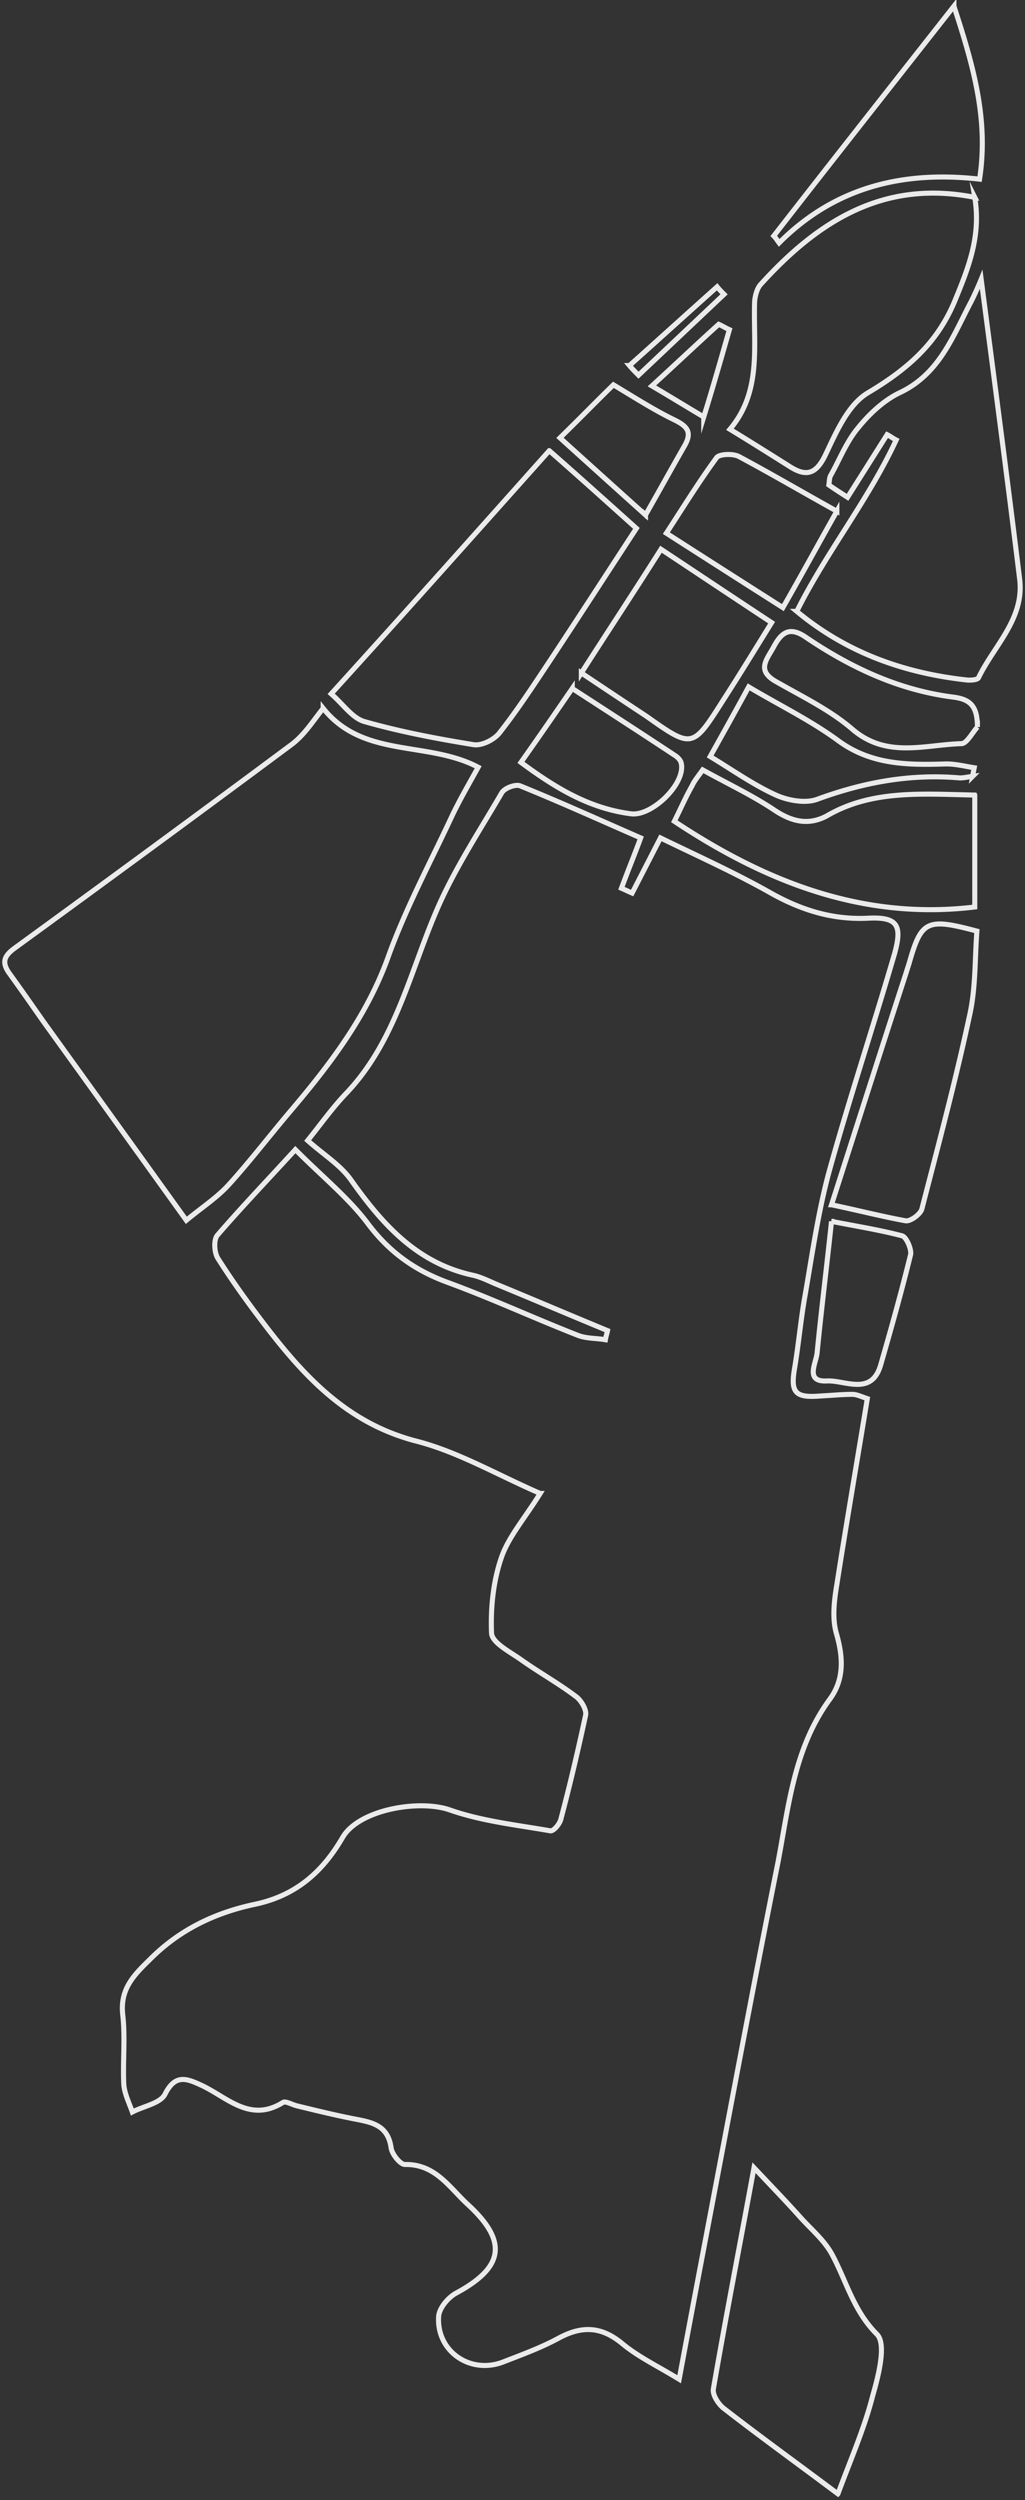 <svg width="203" height="495" fill="none" xmlns="http://www.w3.org/2000/svg"><rect width="100%" height="100%" fill="#333333" stroke="none"/><path d="M106.983 295.698c-8.575-3.712-16.303-8.271-24.666-10.392-13.762-3.606-22.337-13.043-30.383-23.647-3.07-4.03-6.034-8.166-8.786-12.513-.741-1.167-.847-3.712-.106-4.56 4.658-5.408 9.633-10.604 15.456-16.966 5.399 5.408 10.375 9.437 14.186 14.421 4.234 5.726 9.316 9.438 15.985 11.877 8.68 3.181 17.15 7.104 25.831 10.498 1.694.636 3.599.53 5.399.848.106-.636.317-1.272.423-1.803-7.198-2.969-14.397-6.044-21.596-9.013-1.588-.636-3.176-1.485-4.87-1.909-11.115-2.333-17.996-9.968-24.242-18.769-2.118-3.075-5.611-5.196-8.681-7.953 2.646-3.287 4.975-6.575 7.728-9.438 9.633-10.18 12.492-23.753 17.785-36.053 3.493-8.166 8.469-15.694 12.915-23.329.53-.955 2.753-1.803 3.705-1.379 7.834 3.181 15.562 6.681 23.82 10.286-.953 2.651-2.435 6.256-3.811 9.968.741.318 1.376.636 2.117.954 1.8-3.499 3.599-6.999 5.611-10.922 7.198 3.499 14.503 6.787 21.49 10.71 6.14 3.499 12.386 5.514 19.479 5.196 5.928-.318 6.987 1.273 5.399 6.999-4.235 14.527-8.998 28.843-13.021 43.37-2.223 8.272-3.388 16.861-4.87 25.238-.741 4.454-1.164 9.013-1.906 13.467-.846 4.878.106 5.938 5.188 5.514 2.117-.106 4.234-.318 6.246-.318.847 0 1.694.424 2.964.848-2.012 12.301-4.129 24.602-6.034 36.797-.53 3.181-.953 6.68-.106 9.649 1.376 4.772 1.588 9.12-1.271 13.043-7.092 9.65-8.151 21.102-10.268 32.237-5.082 25.449-9.846 51.005-14.715 76.561a6943.248 6943.248 0 00-4.87 25.874c-4.34-2.651-8.152-4.454-11.327-7.105-4.129-3.393-7.94-3.499-12.492-1.06-3.494 1.908-7.305 3.287-11.116 4.771-6.458 2.439-13.127-2.12-12.704-9.013.106-1.697 1.906-3.817 3.494-4.666 9.422-5.09 10.269-10.18 2.329-17.496-3.705-3.394-6.458-8.06-12.492-7.954-.953 0-2.647-2.12-2.752-3.393-.636-4.135-3.388-4.878-6.67-5.514-3.917-.742-7.834-1.697-11.75-2.651-1.06-.212-2.436-1.06-2.965-.742-6.564 4.135-11.116-1.061-16.197-3.394-2.964-1.378-5.187-2.226-7.199 1.803-.953 1.803-4.234 2.333-6.458 3.5-.635-1.803-1.587-3.712-1.693-5.515-.212-4.559.317-9.225-.212-13.785-.53-4.878 2.011-7.635 5.187-10.71 5.929-6.044 13.022-9.438 21.067-11.134 7.94-1.697 13.233-6.257 17.256-13.149 3.176-5.62 15.244-7.635 21.279-5.514 6.351 2.226 13.232 2.969 19.902 4.135.635.106 1.905-1.378 2.117-2.439 1.8-6.786 3.388-13.573 4.87-20.466.212-1.06-.847-2.863-1.8-3.605-3.493-2.651-7.304-4.772-10.904-7.317-2.223-1.59-5.822-3.393-5.928-5.302-.212-4.878.317-10.18 1.905-14.845 1.377-4.136 4.553-7.741 7.728-12.831z" stroke="#fff" stroke-opacity=".9" stroke-miterlimit="10"/><path d="M64.003 140.244c7.94 9.968 20.644 6.363 30.7 11.665-1.693 3.075-3.493 6.15-5.08 9.437-4.341 9.332-9.317 18.557-12.81 28.313-4.235 11.665-11.54 21.208-19.373 30.434-4.13 4.878-7.94 9.862-12.175 14.527-2.329 2.545-5.293 4.454-8.363 6.999-9.74-13.573-19.055-26.51-28.371-39.447-2.223-3.181-4.447-6.363-6.67-9.438-1.588-2.227-1.058-3.499 1.165-5.09 18.208-13.255 36.417-26.616 54.52-40.083 2.646-1.909 4.34-4.666 6.457-7.317zm93.796-19.194c5.822-11.665 14.186-22.056 19.69-33.933-.635-.318-1.164-.742-1.799-1.06-2.541 4.029-5.082 8.059-7.834 12.406-1.482-.954-2.647-1.696-3.705-2.439.106-.742.105-1.378.317-1.802 1.8-3.182 3.176-6.787 5.505-9.544 2.223-2.757 5.082-5.408 8.152-6.893 7.939-3.711 10.586-11.24 14.185-18.027a63.59 63.59 0 002.012-4.453c2.541 19.511 5.187 39.447 7.622 59.382.953 7.847-5.081 13.15-8.152 19.512-.211.424-1.587.53-2.434.424-12.386-1.378-23.714-5.408-33.559-13.573zm-49.016-31.814c5.822 5.09 11.221 9.968 17.255 15.376-5.822 8.908-11.433 17.603-17.255 26.404-3.176 4.772-6.352 9.65-9.951 14.21-1.06 1.272-3.388 2.439-4.976 2.227-7.199-1.167-14.503-2.545-21.596-4.56-2.435-.636-4.235-3.393-6.67-5.514 14.927-16.436 28.901-32.131 43.193-48.143z" stroke="#fff" stroke-opacity=".9" stroke-miterlimit="10"/><path d="M193.052 39.08c1.27 7.742-1.27 13.998-4.023 20.679-3.599 8.483-9.528 13.467-17.15 18.027-3.917 2.332-6.246 7.74-8.363 12.194-1.906 4.03-3.917 4.454-7.199 2.333-3.705-2.333-7.41-4.666-11.751-7.317 6.246-7.422 4.658-16.224 4.87-24.813 0-1.273.424-2.97 1.165-3.818 11.327-12.512 24.348-20.89 42.451-17.284zM165.95 493.782c-8.363-6.257-15.562-11.453-22.655-16.967-1.058-.848-2.223-2.651-2.011-3.817 2.435-14.104 5.187-28.207 8.046-43.795 3.811 4.03 6.563 6.893 9.316 9.968 2.117 2.333 4.658 4.454 6.14 7.211 2.858 5.302 4.234 11.134 8.892 15.8 1.906 1.908.318 8.165-.847 12.194-1.588 6.257-4.234 12.301-6.881 19.406zm27.101-336.361v22.163c-22.02 2.651-41.287-4.878-59.495-16.967 1.164-2.332 2.223-4.771 3.493-6.998.424-.955 1.059-1.697 2.117-3.181 4.764 2.651 9.74 4.983 14.186 7.953 3.494 2.332 6.775 3.075 10.375 1.166 8.892-5.196 18.738-4.348 29.324-4.136zm-28.372 81.121c4.975-15.482 9.633-30.116 14.397-44.749.318-.955.635-2.015.953-2.969 2.435-8.59 3.493-9.12 13.445-6.469-.424 5.514-.212 11.347-1.483 16.861-2.752 12.831-6.14 25.449-9.421 38.174-.318 1.061-2.223 2.439-3.176 2.333-4.658-.848-9.21-2.015-14.715-3.181zm-49.544-105.299c5.293-8.271 10.48-16.118 15.773-24.495 7.199 4.772 14.186 9.438 21.914 14.528-3.282 5.302-6.457 10.498-9.739 15.588-5.929 9.331-6.034 9.331-15.033 2.969a2519.877 2519.877 0 01-12.915-8.59z" stroke="#fff" stroke-opacity=".9" stroke-miterlimit="10"/><path d="M188.922 1.223c3.917 11.982 6.881 22.48 5.082 34.25-15.033-1.696-28.584 1.485-39.699 12.62-.318-.425-.635-.955-1.059-1.379 11.539-14.846 23.184-29.585 35.676-45.491zm-23.184 99.997c-3.705 6.575-6.987 12.619-10.692 19.088a7744.192 7744.192 0 01-23.078-14.74c3.387-5.196 6.457-10.18 9.951-14.952.529-.742 3.282-.848 4.446-.212 6.352 3.393 12.492 6.999 19.373 10.816zm26.89 52.491c-.846.106-1.693.318-2.54.318-9.74-.849-19.056.848-28.266 4.241-2.329.849-5.822.213-8.151-.848-4.447-2.015-8.469-4.878-13.022-7.635 2.541-4.56 4.976-8.907 7.623-13.785 6.034 3.605 12.174 6.574 17.679 10.604 6.457 4.772 13.55 4.878 20.961 4.666 2.011-.106 4.023.424 6.034.742-.106.53-.212 1.06-.318 1.697z" stroke="#fff" stroke-opacity=".9" stroke-miterlimit="10"/><path d="M193.578 143.954c-1.058 1.166-2.117 3.287-3.176 3.287-7.304.212-14.82 2.969-21.596-2.863-4.446-3.818-9.951-6.469-15.138-9.438-3.917-2.227-1.8-4.347-.424-6.892 1.482-2.757 3.07-4.03 6.14-2.015 8.893 6.044 18.527 10.604 29.325 11.982 3.387.425 4.869 1.697 4.869 5.939zm-80.243-7.636c7.199 4.666 13.763 8.908 20.326 13.255.529.319 1.165.955 1.27 1.591.847 4.03-5.822 10.498-9.951 9.968-8.257-1.061-14.927-5.09-21.808-10.18 3.6-5.09 6.882-9.862 10.163-14.634zm51.345 105.51c4.869.954 9.527 1.697 13.974 2.863.846.212 1.905 2.651 1.693 3.712-1.799 7.316-3.811 14.527-5.928 21.844-1.8 6.256-7.093 2.969-10.692 3.181-4.341.212-2.117-3.499-1.906-5.514.847-8.589 1.906-17.072 2.859-26.086zm-36.841-139.865a5506.313 5506.313 0 01-16.938-15.27c4.023-3.923 7.516-7.529 10.586-10.498 4.235 2.545 8.046 4.984 11.963 6.893 2.646 1.272 3.705 2.439 2.117 5.196-2.435 4.241-4.764 8.483-7.728 13.679zm11.539-19.405c-3.917-2.333-6.669-4.03-10.269-6.15 4.87-4.454 8.999-8.378 13.233-12.195.741.318 1.377.742 2.118 1.06-1.588 5.514-3.176 11.135-5.082 17.285zm-14.715-10.181c5.822-5.196 11.539-10.392 17.361-15.588.424.53.953 1.06 1.376 1.485-5.61 5.302-11.327 10.71-16.938 16.012-.635-.636-1.27-1.273-1.799-1.909z" stroke="#fff" stroke-opacity=".9" stroke-miterlimit="10"/></svg>
